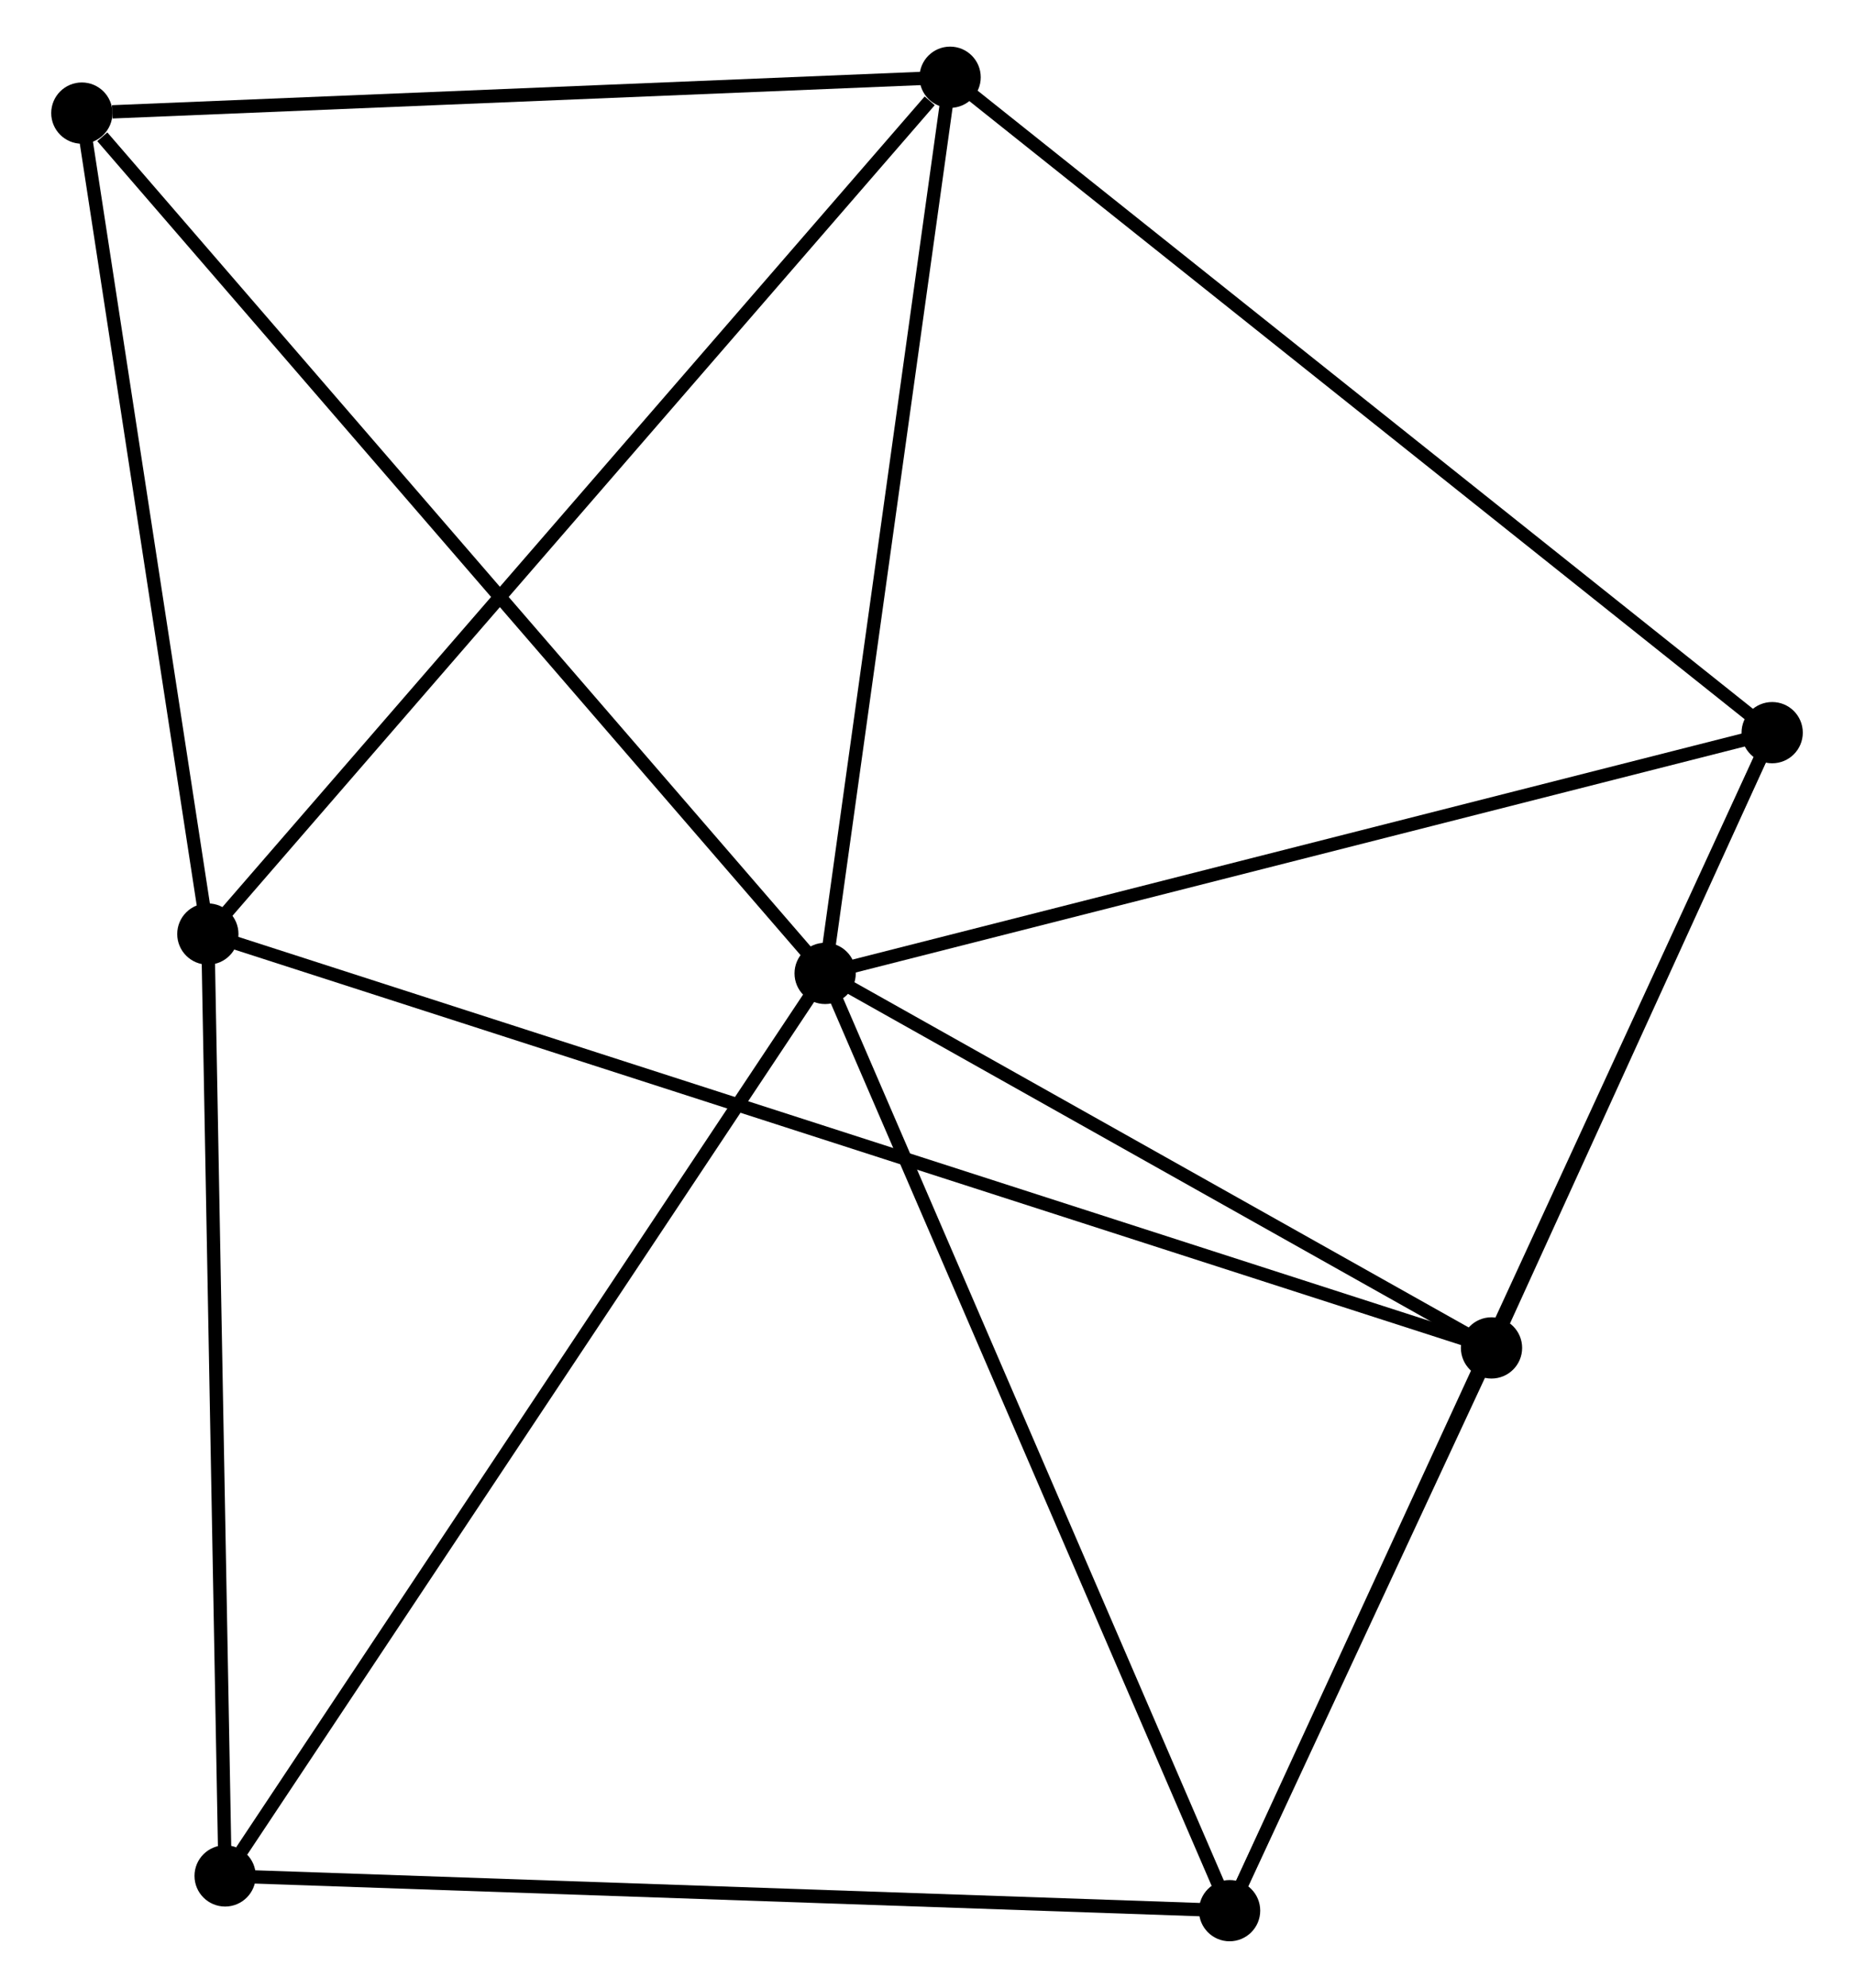 <?xml version="1.0" encoding="UTF-8" standalone="no"?>
<!DOCTYPE svg PUBLIC "-//W3C//DTD SVG 1.1//EN"
 "http://www.w3.org/Graphics/SVG/1.1/DTD/svg11.dtd">
<!-- Generated by graphviz version 2.36.0 (20140111.2315)
 -->
<!-- Title: %3 Pages: 1 -->
<svg width="139pt" height="149pt"
 viewBox="0.00 0.00 138.55 149.26" xmlns="http://www.w3.org/2000/svg" xmlns:xlink="http://www.w3.org/1999/xlink">
<g id="graph0" class="graph" transform="scale(1 1) rotate(0) translate(4 145.261)">
<title>%3</title>
<!-- 0 -->
<g id="node1" class="node"><title>0</title>
<ellipse fill="black" stroke="black" cx="57.625" cy="-72.173" rx="1.8" ry="1.8"/>
</g>
<!-- 2 -->
<g id="node2" class="node"><title>2</title>
<ellipse fill="black" stroke="black" cx="128.751" cy="-90.25" rx="1.8" ry="1.8"/>
</g>
<!-- 0&#45;&#45;2 -->
<g id="edge1" class="edge"><title>0&#45;&#45;2</title>
<path fill="none" stroke="black" d="M59.383,-72.62C69.138,-75.099 116.541,-87.147 126.793,-89.752"/>
</g>
<!-- 3 -->
<g id="node3" class="node"><title>3</title>
<ellipse fill="black" stroke="black" cx="88.001" cy="-1.8" rx="1.8" ry="1.8"/>
</g>
<!-- 0&#45;&#45;3 -->
<g id="edge2" class="edge"><title>0&#45;&#45;3</title>
<path fill="none" stroke="black" d="M58.376,-70.433C62.542,-60.782 82.787,-13.881 87.165,-3.737"/>
</g>
<!-- 4 -->
<g id="node4" class="node"><title>4</title>
<ellipse fill="black" stroke="black" cx="107.672" cy="-44.053" rx="1.8" ry="1.8"/>
</g>
<!-- 0&#45;&#45;4 -->
<g id="edge3" class="edge"><title>0&#45;&#45;4</title>
<path fill="none" stroke="black" d="M59.29,-71.237C66.888,-66.968 98.232,-49.357 105.949,-45.021"/>
</g>
<!-- 5 -->
<g id="node5" class="node"><title>5</title>
<ellipse fill="black" stroke="black" cx="67.011" cy="-139.461" rx="1.8" ry="1.8"/>
</g>
<!-- 0&#45;&#45;5 -->
<g id="edge4" class="edge"><title>0&#45;&#45;5</title>
<path fill="none" stroke="black" d="M57.896,-74.114C59.266,-83.94 65.426,-128.097 66.757,-137.639"/>
</g>
<!-- 6 -->
<g id="node6" class="node"><title>6</title>
<ellipse fill="black" stroke="black" cx="1.8" cy="-136.769" rx="1.8" ry="1.8"/>
</g>
<!-- 0&#45;&#45;6 -->
<g id="edge5" class="edge"><title>0&#45;&#45;6</title>
<path fill="none" stroke="black" d="M56.245,-73.769C48.589,-82.629 11.384,-125.679 3.337,-134.991"/>
</g>
<!-- 7 -->
<g id="node7" class="node"><title>7</title>
<ellipse fill="black" stroke="black" cx="12.561" cy="-4.409" rx="1.8" ry="1.8"/>
</g>
<!-- 0&#45;&#45;7 -->
<g id="edge6" class="edge"><title>0&#45;&#45;7</title>
<path fill="none" stroke="black" d="M56.511,-70.498C50.331,-61.204 20.297,-16.043 13.802,-6.275"/>
</g>
<!-- 2&#45;&#45;3 -->
<g id="edge11" class="edge"><title>2&#45;&#45;3</title>
<path fill="none" stroke="black" d="M127.9,-88.402C122.597,-76.891 94.137,-15.118 88.848,-3.637"/>
</g>
<!-- 2&#45;&#45;4 -->
<g id="edge12" class="edge"><title>2&#45;&#45;4</title>
<path fill="none" stroke="black" d="M127.846,-88.265C124.378,-80.666 111.971,-53.476 108.551,-45.979"/>
</g>
<!-- 2&#45;&#45;5 -->
<g id="edge13" class="edge"><title>2&#45;&#45;5</title>
<path fill="none" stroke="black" d="M127.225,-91.466C118.758,-98.216 77.61,-131.012 68.711,-138.106"/>
</g>
<!-- 3&#45;&#45;4 -->
<g id="edge14" class="edge"><title>3&#45;&#45;4</title>
<path fill="none" stroke="black" d="M88.847,-3.616C92.082,-10.566 103.659,-35.434 106.852,-42.291"/>
</g>
<!-- 3&#45;&#45;7 -->
<g id="edge15" class="edge"><title>3&#45;&#45;7</title>
<path fill="none" stroke="black" d="M86.137,-1.865C75.699,-2.226 24.627,-3.992 14.361,-4.347"/>
</g>
<!-- 5&#45;&#45;6 -->
<g id="edge16" class="edge"><title>5&#45;&#45;6</title>
<path fill="none" stroke="black" d="M65.13,-139.383C55.774,-138.997 14.304,-137.285 4.083,-136.863"/>
</g>
<!-- 1 -->
<g id="node8" class="node"><title>1</title>
<ellipse fill="black" stroke="black" cx="11.264" cy="-75.129" rx="1.8" ry="1.8"/>
</g>
<!-- 1&#45;&#45;4 -->
<g id="edge7" class="edge"><title>1&#45;&#45;4</title>
<path fill="none" stroke="black" d="M13.277,-74.48C25.824,-70.436 93.155,-48.732 105.669,-44.699"/>
</g>
<!-- 1&#45;&#45;5 -->
<g id="edge8" class="edge"><title>1&#45;&#45;5</title>
<path fill="none" stroke="black" d="M12.642,-76.719C20.287,-85.542 57.441,-128.417 65.477,-137.69"/>
</g>
<!-- 1&#45;&#45;6 -->
<g id="edge9" class="edge"><title>1&#45;&#45;6</title>
<path fill="none" stroke="black" d="M10.949,-77.18C9.512,-86.539 3.585,-125.142 2.126,-134.647"/>
</g>
<!-- 1&#45;&#45;7 -->
<g id="edge10" class="edge"><title>1&#45;&#45;7</title>
<path fill="none" stroke="black" d="M11.301,-73.089C11.491,-62.762 12.342,-16.352 12.526,-6.324"/>
</g>
</g>
</svg>
